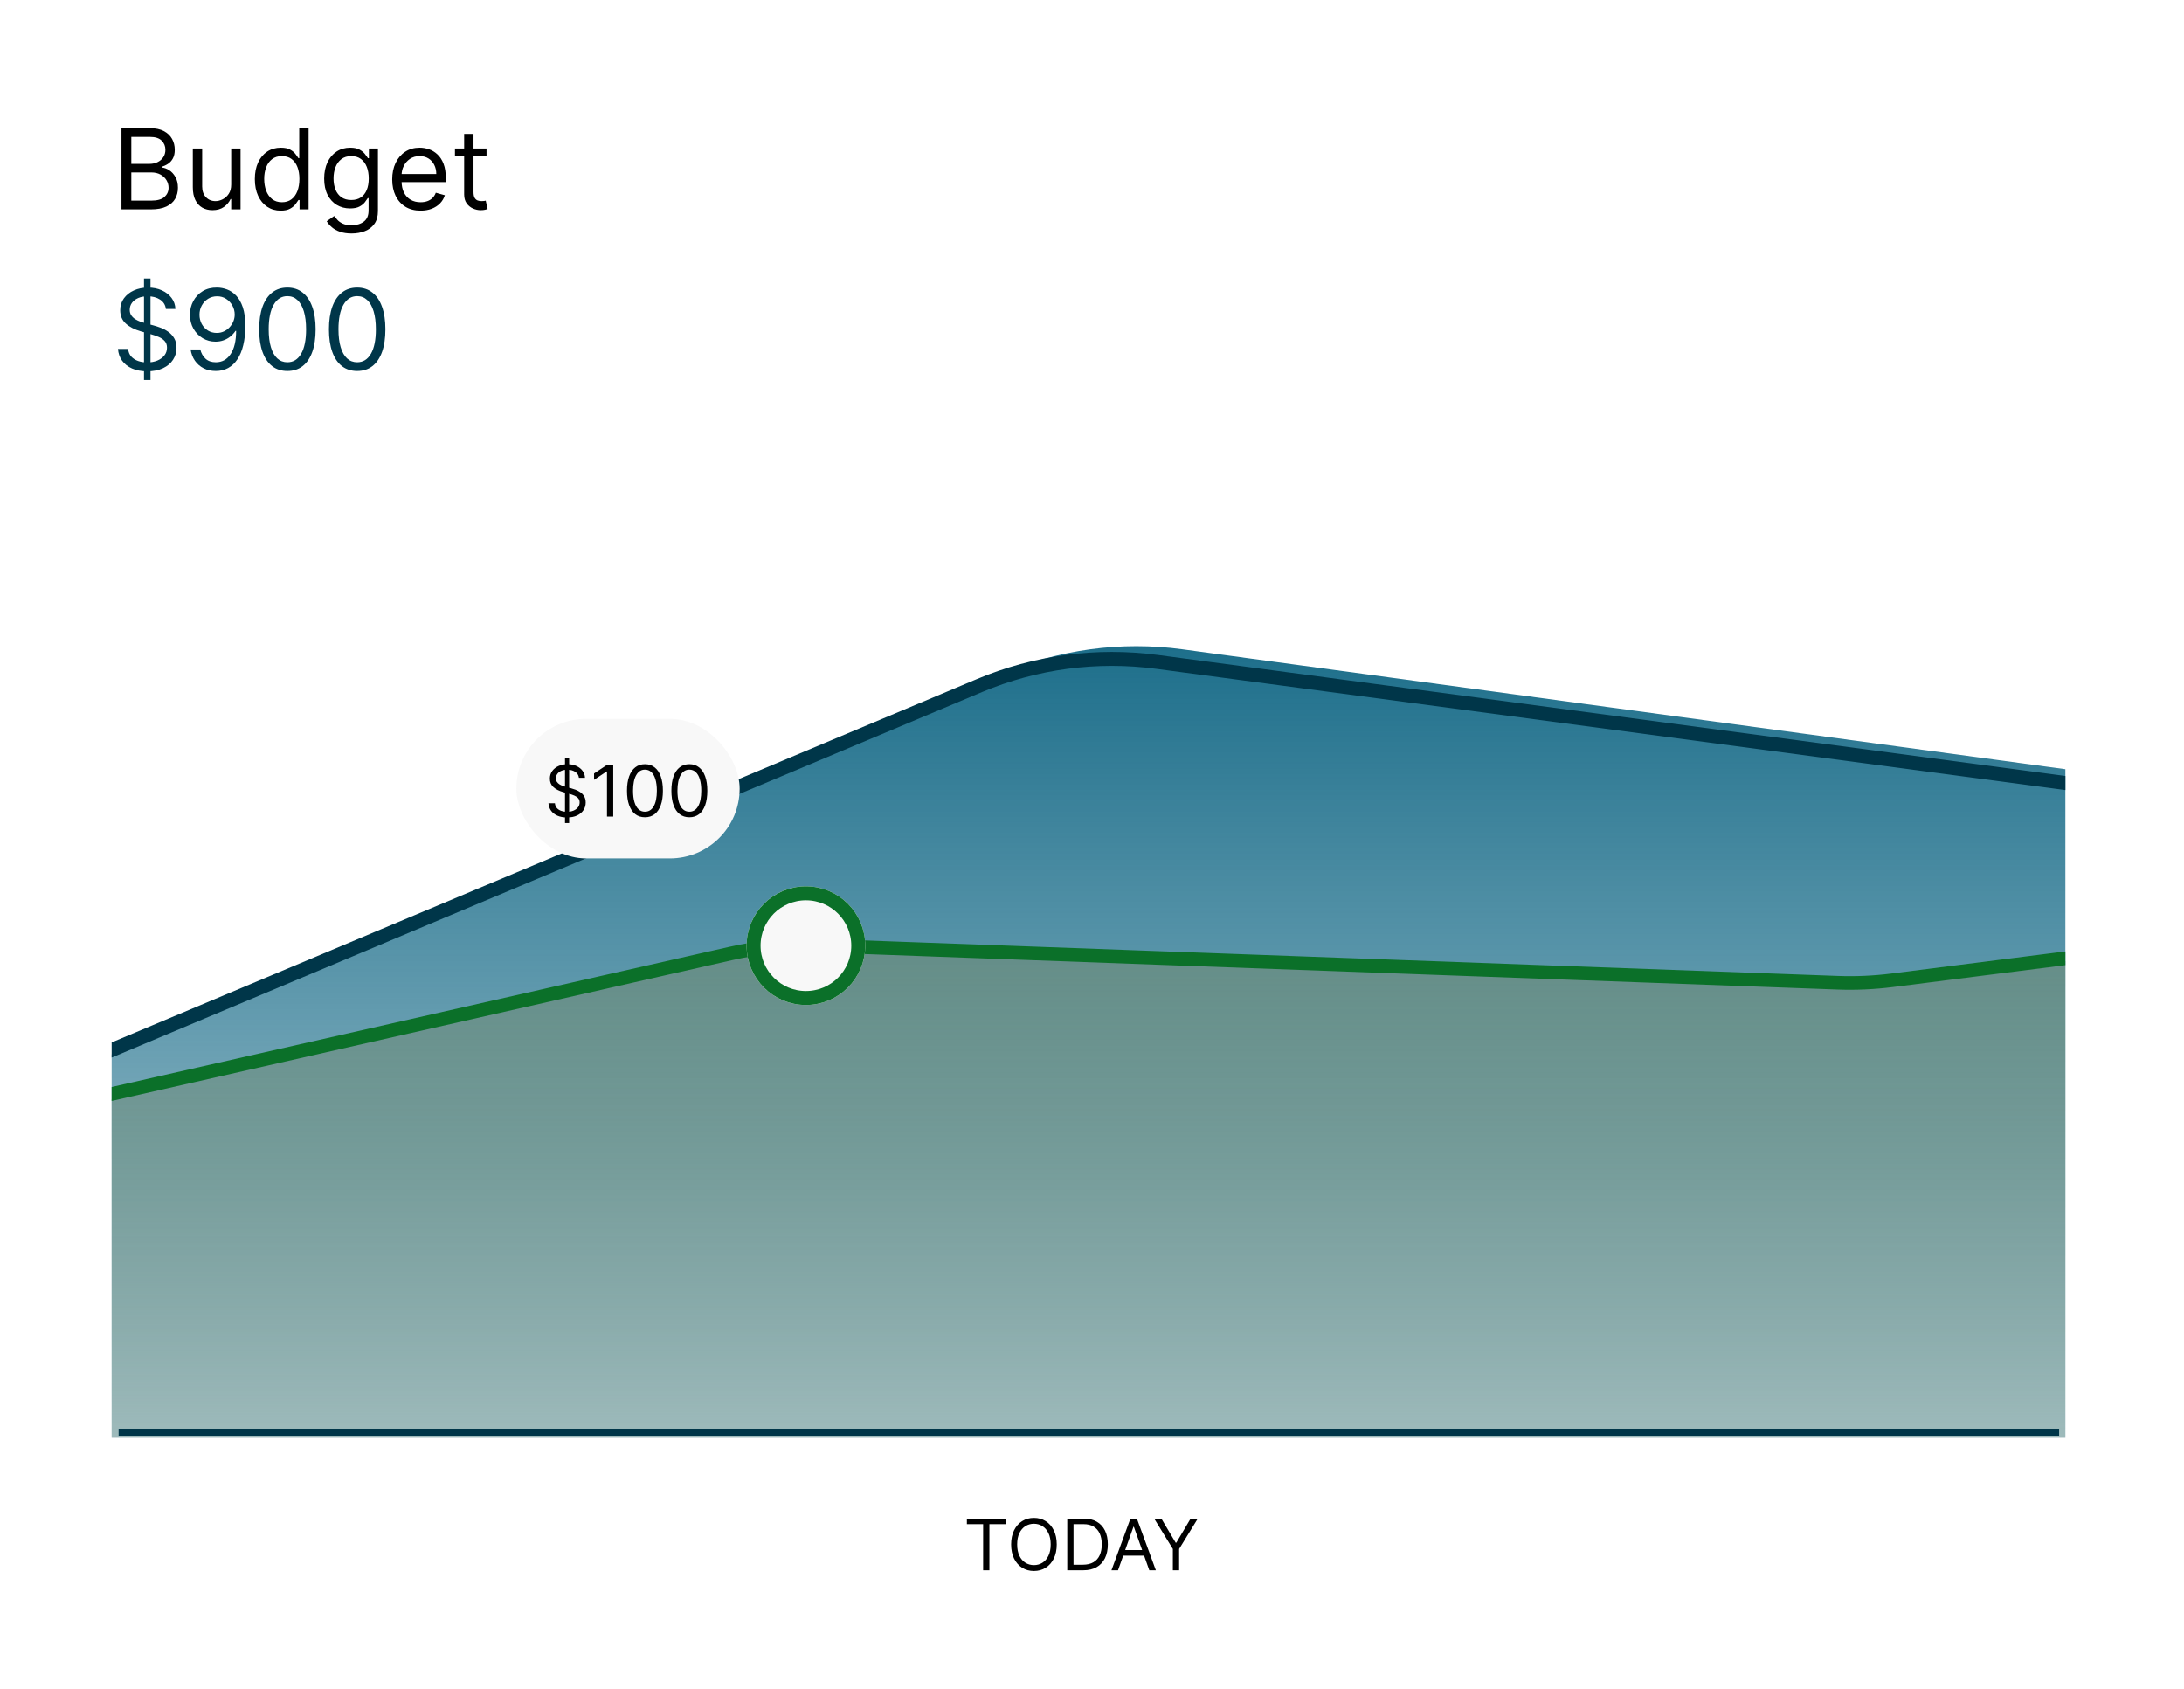 <svg width="313" height="242" viewBox="0 0 313 242" fill="none" xmlns="http://www.w3.org/2000/svg">
<rect width="313" height="242" fill="white"/>
<g clip-path="url(#clip0_12_1595)">
<path d="M-143.518 187.146L-356 171.172V265H1194V70L985.293 120.586L796.176 146.358C790.578 147.12 784.891 146.909 779.365 145.734L652.722 118.795C648.128 117.818 643.418 117.507 638.735 117.87L461.774 131.604C458.313 131.873 454.833 131.773 451.392 131.306L169.44 93.034C160.663 91.843 151.728 93.052 143.585 96.534L-37.696 174.046C-42.095 175.927 -46.746 177.154 -51.501 177.687L-134.386 186.979C-137.418 187.318 -140.476 187.374 -143.518 187.146Z" fill="url(#paint0_linear_12_1595)"/>
<path d="M-356 171.082L-144.878 186.668C-141.889 186.889 -138.887 186.835 -135.908 186.507L-53.46 177.43C-48.778 176.915 -44.194 175.727 -39.851 173.903L140.366 98.231C148.396 94.859 157.179 93.688 165.811 94.839L446.087 132.2C449.468 132.65 452.885 132.747 456.286 132.488L632.208 119.08C636.808 118.729 641.435 119.03 645.951 119.973L771.914 146.285C777.346 147.42 782.932 147.624 788.432 146.888L976.386 121.735L1192 70" stroke="#003649" stroke-width="2" stroke-linecap="round"/>
<path d="M-197.605 170.856L-356 186.495V263H1192V134.956L1080.39 103.225C1075.65 101.876 1070.72 101.269 1065.79 101.427L914.289 106.285C909.427 106.441 904.569 105.854 899.884 104.544L771.356 68.601C765.217 66.885 758.796 66.413 752.472 67.215L591.026 87.682L455.628 117.539L276.571 140.157C274.01 140.48 271.427 140.596 268.848 140.502L122.147 135.181C118.031 135.032 113.913 135.415 109.896 136.321L-38.01 169.684C-41.462 170.463 -44.99 170.856 -48.528 170.856H-197.605Z" fill="url(#paint1_linear_12_1595)"/>
<path d="M-354 187L-202.234 171.295H-53.452C-49.893 171.295 -46.346 170.898 -42.875 170.11L104.698 136.625C108.737 135.709 112.879 135.321 117.018 135.472L263.393 140.814C265.987 140.908 268.585 140.791 271.161 140.464L449.884 117.755L585.051 87.773L746.15 67.229C752.51 66.418 758.968 66.895 765.14 68.631L893.333 104.691C898.042 106.016 902.928 106.61 907.817 106.452L1058.95 101.578C1063.91 101.418 1068.86 102.031 1073.63 103.395L1185 135.245" stroke="#0B7029" stroke-width="1.951" stroke-linecap="round"/>
</g>
<line x1="17" y1="205.313" x2="295.103" y2="205.313" stroke="#003649" stroke-width="0.975"/>
<g filter="url(#filter0_dd_12_1595)">
<circle cx="115.5" cy="133.5" r="8.5" fill="#F8F8F8"/>
<circle cx="115.5" cy="133.5" r="7.5" stroke="#0B7029" stroke-width="2"/>
</g>
<path d="M17.409 30V18.364H21.477C22.288 18.364 22.956 18.504 23.483 18.784C24.009 19.061 24.401 19.434 24.659 19.903C24.917 20.369 25.046 20.886 25.046 21.454C25.046 21.954 24.956 22.367 24.778 22.693C24.604 23.019 24.373 23.276 24.085 23.466C23.801 23.655 23.492 23.796 23.159 23.886V24C23.515 24.023 23.873 24.148 24.233 24.375C24.593 24.602 24.894 24.928 25.136 25.352C25.379 25.776 25.5 26.296 25.5 26.909C25.5 27.492 25.367 28.017 25.102 28.483C24.837 28.949 24.419 29.318 23.847 29.591C23.275 29.864 22.53 30 21.614 30H17.409ZM18.818 28.75H21.614C22.534 28.75 23.188 28.572 23.574 28.216C23.964 27.856 24.159 27.421 24.159 26.909C24.159 26.515 24.059 26.151 23.858 25.818C23.657 25.481 23.371 25.212 23 25.011C22.629 24.807 22.189 24.704 21.682 24.704H18.818V28.75ZM18.818 23.477H21.432C21.856 23.477 22.239 23.394 22.579 23.227C22.924 23.061 23.197 22.826 23.398 22.523C23.602 22.22 23.704 21.864 23.704 21.454C23.704 20.943 23.526 20.509 23.171 20.153C22.814 19.794 22.25 19.614 21.477 19.614H18.818V23.477ZM33.133 26.432V21.273H34.474V30H33.133V28.523H33.043C32.838 28.966 32.52 29.343 32.088 29.653C31.656 29.96 31.111 30.114 30.452 30.114C29.906 30.114 29.421 29.994 28.997 29.756C28.573 29.513 28.24 29.15 27.997 28.665C27.755 28.176 27.634 27.561 27.634 26.818V21.273H28.974V26.727C28.974 27.364 29.152 27.871 29.509 28.25C29.868 28.629 30.327 28.818 30.884 28.818C31.217 28.818 31.556 28.733 31.901 28.562C32.249 28.392 32.541 28.131 32.776 27.778C33.014 27.426 33.133 26.977 33.133 26.432ZM40.226 30.182C39.499 30.182 38.856 29.998 38.3 29.631C37.743 29.259 37.307 28.737 36.993 28.062C36.678 27.384 36.521 26.583 36.521 25.659C36.521 24.742 36.678 23.947 36.993 23.273C37.307 22.599 37.745 22.078 38.305 21.71C38.866 21.343 39.514 21.159 40.249 21.159C40.817 21.159 41.266 21.254 41.595 21.443C41.928 21.629 42.182 21.841 42.356 22.079C42.535 22.314 42.673 22.508 42.771 22.659H42.885V18.364H44.226V30H42.93V28.659H42.771C42.673 28.818 42.533 29.019 42.351 29.261C42.169 29.5 41.91 29.714 41.572 29.903C41.235 30.089 40.786 30.182 40.226 30.182ZM40.408 28.977C40.946 28.977 41.4 28.837 41.771 28.557C42.142 28.273 42.425 27.881 42.618 27.381C42.811 26.877 42.908 26.296 42.908 25.636C42.908 24.985 42.813 24.415 42.624 23.926C42.434 23.434 42.154 23.051 41.783 22.778C41.411 22.502 40.953 22.364 40.408 22.364C39.84 22.364 39.366 22.509 38.987 22.801C38.612 23.089 38.33 23.481 38.141 23.977C37.955 24.47 37.862 25.023 37.862 25.636C37.862 26.258 37.957 26.822 38.146 27.329C38.34 27.833 38.624 28.235 38.999 28.534C39.377 28.829 39.847 28.977 40.408 28.977ZM50.391 33.455C49.743 33.455 49.186 33.371 48.72 33.205C48.254 33.042 47.866 32.826 47.555 32.557C47.249 32.292 47.004 32.008 46.822 31.704L47.891 30.954C48.012 31.114 48.165 31.296 48.351 31.5C48.536 31.708 48.79 31.888 49.112 32.04C49.438 32.195 49.864 32.273 50.391 32.273C51.095 32.273 51.677 32.102 52.135 31.761C52.593 31.421 52.822 30.886 52.822 30.159V28.386H52.709C52.61 28.546 52.47 28.742 52.288 28.977C52.11 29.208 51.853 29.415 51.516 29.597C51.182 29.775 50.731 29.864 50.163 29.864C49.459 29.864 48.826 29.697 48.266 29.364C47.709 29.03 47.267 28.546 46.942 27.909C46.62 27.273 46.459 26.5 46.459 25.591C46.459 24.697 46.616 23.919 46.93 23.256C47.245 22.589 47.682 22.074 48.243 21.71C48.803 21.343 49.451 21.159 50.186 21.159C50.754 21.159 51.205 21.254 51.538 21.443C51.876 21.629 52.133 21.841 52.311 22.079C52.493 22.314 52.633 22.508 52.731 22.659H52.868V21.273H54.163V30.25C54.163 31 53.993 31.61 53.652 32.08C53.315 32.553 52.86 32.9 52.288 33.119C51.72 33.343 51.088 33.455 50.391 33.455ZM50.345 28.659C50.883 28.659 51.338 28.536 51.709 28.29C52.08 28.044 52.362 27.689 52.555 27.227C52.749 26.765 52.845 26.212 52.845 25.568C52.845 24.939 52.751 24.384 52.561 23.903C52.372 23.422 52.091 23.046 51.72 22.773C51.349 22.5 50.891 22.364 50.345 22.364C49.777 22.364 49.303 22.508 48.925 22.796C48.55 23.083 48.267 23.47 48.078 23.954C47.892 24.439 47.8 24.977 47.8 25.568C47.8 26.174 47.894 26.71 48.084 27.176C48.277 27.638 48.561 28.002 48.936 28.267C49.315 28.528 49.785 28.659 50.345 28.659ZM60.277 30.182C59.436 30.182 58.711 29.996 58.101 29.625C57.495 29.25 57.027 28.727 56.697 28.057C56.372 27.383 56.209 26.599 56.209 25.704C56.209 24.811 56.372 24.023 56.697 23.341C57.027 22.655 57.485 22.121 58.072 21.739C58.663 21.352 59.353 21.159 60.141 21.159C60.595 21.159 61.044 21.235 61.487 21.386C61.93 21.538 62.334 21.784 62.697 22.125C63.061 22.462 63.351 22.909 63.567 23.466C63.783 24.023 63.891 24.708 63.891 25.523V26.091H57.163V24.932H62.527C62.527 24.439 62.428 24 62.231 23.614C62.038 23.227 61.762 22.922 61.402 22.699C61.046 22.475 60.626 22.364 60.141 22.364C59.606 22.364 59.144 22.496 58.754 22.761C58.368 23.023 58.071 23.364 57.862 23.784C57.654 24.204 57.55 24.655 57.55 25.136V25.909C57.55 26.568 57.663 27.127 57.891 27.585C58.122 28.04 58.442 28.386 58.851 28.625C59.26 28.86 59.735 28.977 60.277 28.977C60.629 28.977 60.947 28.928 61.231 28.829C61.519 28.727 61.767 28.576 61.976 28.375C62.184 28.171 62.345 27.917 62.459 27.614L63.754 27.977C63.618 28.417 63.389 28.803 63.067 29.136C62.745 29.466 62.347 29.724 61.874 29.909C61.4 30.091 60.868 30.182 60.277 30.182ZM69.726 21.273V22.409H65.203V21.273H69.726ZM66.521 19.182H67.862V27.5C67.862 27.879 67.917 28.163 68.027 28.352C68.141 28.538 68.285 28.663 68.459 28.727C68.637 28.788 68.824 28.818 69.021 28.818C69.169 28.818 69.29 28.811 69.385 28.796C69.48 28.776 69.555 28.761 69.612 28.75L69.885 29.954C69.794 29.989 69.667 30.023 69.504 30.057C69.341 30.095 69.135 30.114 68.885 30.114C68.506 30.114 68.135 30.032 67.771 29.869C67.412 29.706 67.112 29.458 66.874 29.125C66.639 28.792 66.521 28.371 66.521 27.864V19.182Z" fill="black"/>
<path d="M20.636 54.455V39.909H21.568V54.455H20.636ZM23.773 44.273C23.704 43.697 23.428 43.25 22.943 42.932C22.458 42.614 21.864 42.455 21.159 42.455C20.644 42.455 20.193 42.538 19.807 42.705C19.424 42.871 19.125 43.1 18.909 43.392C18.697 43.684 18.591 44.015 18.591 44.386C18.591 44.697 18.665 44.964 18.812 45.188C18.964 45.407 19.157 45.591 19.392 45.739C19.627 45.883 19.873 46.002 20.131 46.097C20.388 46.188 20.625 46.261 20.841 46.318L22.023 46.636C22.326 46.716 22.663 46.826 23.034 46.966C23.409 47.106 23.767 47.297 24.108 47.54C24.453 47.778 24.737 48.085 24.96 48.46C25.184 48.835 25.296 49.295 25.296 49.841C25.296 50.47 25.131 51.038 24.801 51.545C24.475 52.053 23.998 52.456 23.369 52.756C22.744 53.055 21.985 53.205 21.091 53.205C20.258 53.205 19.536 53.07 18.926 52.801C18.32 52.532 17.843 52.157 17.494 51.676C17.15 51.195 16.954 50.636 16.909 50H18.364C18.401 50.439 18.549 50.803 18.807 51.091C19.068 51.375 19.398 51.587 19.796 51.727C20.197 51.864 20.629 51.932 21.091 51.932C21.629 51.932 22.112 51.845 22.54 51.67C22.968 51.492 23.307 51.246 23.557 50.932C23.807 50.614 23.932 50.242 23.932 49.818C23.932 49.432 23.824 49.117 23.608 48.875C23.392 48.633 23.108 48.436 22.756 48.284C22.403 48.133 22.023 48 21.614 47.886L20.182 47.477C19.273 47.216 18.553 46.843 18.023 46.358C17.492 45.873 17.227 45.239 17.227 44.455C17.227 43.803 17.403 43.235 17.756 42.75C18.112 42.261 18.589 41.883 19.188 41.614C19.79 41.341 20.462 41.205 21.204 41.205C21.954 41.205 22.621 41.339 23.204 41.608C23.788 41.873 24.25 42.237 24.591 42.699C24.936 43.161 25.117 43.686 25.136 44.273H23.773ZM31.112 41.205C31.59 41.208 32.067 41.299 32.544 41.477C33.021 41.655 33.457 41.951 33.851 42.364C34.245 42.773 34.561 43.331 34.8 44.04C35.038 44.748 35.158 45.636 35.158 46.705C35.158 47.739 35.059 48.657 34.862 49.46C34.669 50.26 34.389 50.934 34.021 51.483C33.658 52.032 33.215 52.449 32.692 52.733C32.173 53.017 31.586 53.159 30.93 53.159C30.279 53.159 29.697 53.03 29.186 52.773C28.678 52.511 28.262 52.15 27.936 51.688C27.614 51.222 27.408 50.682 27.317 50.068H28.703C28.828 50.602 29.076 51.044 29.447 51.392C29.822 51.737 30.317 51.909 30.93 51.909C31.828 51.909 32.536 51.517 33.055 50.733C33.578 49.949 33.84 48.841 33.84 47.409H33.749C33.536 47.727 33.285 48.002 32.993 48.233C32.701 48.464 32.377 48.642 32.021 48.767C31.665 48.892 31.287 48.955 30.885 48.955C30.218 48.955 29.607 48.79 29.05 48.46C28.497 48.127 28.053 47.67 27.72 47.091C27.391 46.508 27.226 45.841 27.226 45.091C27.226 44.379 27.385 43.727 27.703 43.136C28.025 42.542 28.476 42.068 29.055 41.716C29.639 41.364 30.324 41.193 31.112 41.205ZM31.112 42.455C30.635 42.455 30.205 42.574 29.822 42.812C29.444 43.047 29.142 43.365 28.919 43.767C28.699 44.165 28.59 44.606 28.59 45.091C28.59 45.576 28.695 46.017 28.908 46.415C29.124 46.809 29.417 47.123 29.788 47.358C30.163 47.589 30.59 47.705 31.067 47.705C31.427 47.705 31.762 47.635 32.072 47.494C32.383 47.35 32.654 47.155 32.885 46.909C33.12 46.659 33.303 46.377 33.436 46.062C33.569 45.744 33.635 45.413 33.635 45.068C33.635 44.614 33.525 44.188 33.305 43.79C33.09 43.392 32.79 43.07 32.408 42.824C32.029 42.578 31.597 42.455 31.112 42.455ZM41.188 53.159C40.331 53.159 39.602 52.926 39 52.46C38.398 51.99 37.938 51.311 37.619 50.42C37.301 49.526 37.142 48.447 37.142 47.182C37.142 45.924 37.301 44.85 37.619 43.96C37.941 43.066 38.403 42.385 39.006 41.915C39.612 41.441 40.339 41.205 41.188 41.205C42.036 41.205 42.761 41.441 43.364 41.915C43.97 42.385 44.432 43.066 44.75 43.96C45.072 44.85 45.233 45.924 45.233 47.182C45.233 48.447 45.074 49.526 44.756 50.42C44.438 51.311 43.977 51.99 43.375 52.46C42.773 52.926 42.044 53.159 41.188 53.159ZM41.188 51.909C42.036 51.909 42.695 51.5 43.165 50.682C43.635 49.864 43.869 48.697 43.869 47.182C43.869 46.174 43.761 45.316 43.545 44.608C43.333 43.9 43.026 43.36 42.625 42.989C42.227 42.617 41.748 42.432 41.188 42.432C40.347 42.432 39.689 42.847 39.216 43.676C38.742 44.502 38.506 45.67 38.506 47.182C38.506 48.189 38.612 49.045 38.824 49.75C39.036 50.455 39.341 50.99 39.739 51.358C40.14 51.725 40.623 51.909 41.188 51.909ZM51.188 53.159C50.331 53.159 49.602 52.926 49 52.46C48.398 51.99 47.938 51.311 47.619 50.42C47.301 49.526 47.142 48.447 47.142 47.182C47.142 45.924 47.301 44.85 47.619 43.96C47.941 43.066 48.403 42.385 49.006 41.915C49.612 41.441 50.339 41.205 51.188 41.205C52.036 41.205 52.761 41.441 53.364 41.915C53.97 42.385 54.432 43.066 54.75 43.96C55.072 44.85 55.233 45.924 55.233 47.182C55.233 48.447 55.074 49.526 54.756 50.42C54.438 51.311 53.977 51.99 53.375 52.46C52.773 52.926 52.044 53.159 51.188 53.159ZM51.188 51.909C52.036 51.909 52.695 51.5 53.165 50.682C53.635 49.864 53.869 48.697 53.869 47.182C53.869 46.174 53.761 45.316 53.545 44.608C53.333 43.9 53.026 43.36 52.625 42.989C52.227 42.617 51.748 42.432 51.188 42.432C50.347 42.432 49.689 42.847 49.216 43.676C48.742 44.502 48.506 45.67 48.506 47.182C48.506 48.189 48.612 49.045 48.824 49.75C49.036 50.455 49.341 50.99 49.739 51.358C50.14 51.725 50.623 51.909 51.188 51.909Z" fill="#003649"/>
<path d="M138.568 218.39V217.595H144.122V218.39H141.794V225H140.897V218.39H138.568ZM151.446 221.298C151.446 222.079 151.305 222.753 151.023 223.322C150.741 223.891 150.354 224.33 149.862 224.638C149.37 224.947 148.809 225.101 148.177 225.101C147.546 225.101 146.984 224.947 146.492 224.638C146.001 224.33 145.614 223.891 145.332 223.322C145.05 222.753 144.909 222.079 144.909 221.298C144.909 220.517 145.05 219.842 145.332 219.273C145.614 218.704 146.001 218.265 146.492 217.957C146.984 217.648 147.546 217.494 148.177 217.494C148.809 217.494 149.37 217.648 149.862 217.957C150.354 218.265 150.741 218.704 151.023 219.273C151.305 219.842 151.446 220.517 151.446 221.298ZM150.578 221.298C150.578 220.656 150.471 220.115 150.256 219.674C150.044 219.233 149.756 218.899 149.392 218.673C149.03 218.446 148.626 218.333 148.177 218.333C147.729 218.333 147.323 218.446 146.959 218.673C146.597 218.899 146.309 219.233 146.095 219.674C145.882 220.115 145.776 220.656 145.776 221.298C145.776 221.939 145.882 222.48 146.095 222.921C146.309 223.362 146.597 223.696 146.959 223.923C147.323 224.149 147.729 224.262 148.177 224.262C148.626 224.262 149.03 224.149 149.392 223.923C149.756 223.696 150.044 223.362 150.256 222.921C150.471 222.48 150.578 221.939 150.578 221.298ZM155.239 225H152.954V217.595H155.34C156.058 217.595 156.673 217.743 157.184 218.04C157.695 218.334 158.087 218.757 158.359 219.309C158.631 219.858 158.768 220.517 158.768 221.283C158.768 222.054 158.63 222.718 158.355 223.275C158.081 223.83 157.68 224.256 157.155 224.555C156.629 224.852 155.991 225 155.239 225ZM153.85 224.205H155.181C155.793 224.205 156.3 224.086 156.703 223.85C157.106 223.614 157.406 223.278 157.603 222.841C157.801 222.405 157.9 221.886 157.9 221.283C157.9 220.685 157.802 220.171 157.607 219.739C157.412 219.305 157.12 218.973 156.732 218.741C156.344 218.507 155.861 218.39 155.282 218.39H153.85V224.205ZM160.227 225H159.287L162.006 217.595H162.932L165.651 225H164.711L162.498 218.767H162.44L160.227 225ZM160.575 222.107H164.364V222.903H160.575V222.107ZM165.412 217.595H166.439L168.493 221.052H168.58L170.633 217.595H171.66L168.985 221.948V225H168.088V221.948L165.412 217.595Z" fill="black"/>
<g filter="url(#filter1_dd_12_1595)">
<rect x="74" y="101" width="32" height="20" rx="10" fill="#F8F8F8"/>
<path d="M80.974 115.926V106.669H81.567V115.926H80.974ZM82.97 109.446C82.926 109.08 82.75 108.795 82.442 108.593C82.133 108.39 81.755 108.289 81.306 108.289C80.979 108.289 80.692 108.342 80.446 108.448C80.203 108.554 80.012 108.7 79.875 108.886C79.74 109.071 79.672 109.282 79.672 109.519C79.672 109.716 79.719 109.886 79.813 110.028C79.91 110.168 80.033 110.285 80.182 110.379C80.332 110.471 80.488 110.547 80.652 110.607C80.816 110.665 80.967 110.712 81.104 110.748L81.856 110.95C82.049 111.001 82.263 111.071 82.5 111.16C82.738 111.249 82.966 111.371 83.183 111.525C83.402 111.677 83.583 111.872 83.725 112.111C83.868 112.35 83.939 112.643 83.939 112.99C83.939 113.39 83.834 113.751 83.624 114.074C83.417 114.397 83.113 114.654 82.713 114.845C82.315 115.035 81.832 115.13 81.263 115.13C80.733 115.13 80.274 115.045 79.885 114.873C79.5 114.702 79.196 114.464 78.974 114.158C78.755 113.851 78.631 113.496 78.602 113.091H79.528C79.552 113.371 79.646 113.602 79.81 113.785C79.976 113.966 80.186 114.101 80.439 114.19C80.694 114.277 80.969 114.32 81.263 114.32C81.605 114.32 81.913 114.265 82.185 114.154C82.457 114.041 82.673 113.884 82.832 113.684C82.991 113.481 83.071 113.245 83.071 112.975C83.071 112.729 83.002 112.529 82.865 112.375C82.728 112.221 82.547 112.095 82.323 111.999C82.098 111.903 81.856 111.818 81.596 111.746L80.685 111.486C80.106 111.319 79.648 111.082 79.311 110.773C78.973 110.465 78.804 110.061 78.804 109.562C78.804 109.147 78.916 108.786 79.141 108.477C79.367 108.166 79.671 107.925 80.052 107.754C80.435 107.581 80.863 107.494 81.335 107.494C81.813 107.494 82.237 107.579 82.608 107.751C82.979 107.919 83.273 108.151 83.49 108.445C83.71 108.739 83.825 109.073 83.838 109.446H82.97ZM87.886 107.595V115H86.99V108.535H86.946L85.138 109.736V108.824L86.99 107.595H87.886ZM92.431 115.101C91.886 115.101 91.422 114.953 91.039 114.657C90.656 114.358 90.363 113.925 90.16 113.358C89.958 112.79 89.857 112.103 89.857 111.298C89.857 110.497 89.958 109.814 90.16 109.247C90.365 108.679 90.659 108.245 91.043 107.946C91.428 107.644 91.891 107.494 92.431 107.494C92.971 107.494 93.433 107.644 93.816 107.946C94.202 108.245 94.496 108.679 94.698 109.247C94.903 109.814 95.005 110.497 95.005 111.298C95.005 112.103 94.904 112.79 94.702 113.358C94.499 113.925 94.206 114.358 93.823 114.657C93.44 114.953 92.976 115.101 92.431 115.101ZM92.431 114.306C92.971 114.306 93.391 114.045 93.689 113.525C93.988 113.004 94.138 112.262 94.138 111.298C94.138 110.656 94.069 110.11 93.932 109.66C93.797 109.209 93.601 108.865 93.346 108.629C93.093 108.393 92.788 108.275 92.431 108.275C91.896 108.275 91.478 108.539 91.177 109.067C90.875 109.592 90.725 110.336 90.725 111.298C90.725 111.939 90.792 112.483 90.927 112.932C91.062 113.38 91.256 113.721 91.509 113.955C91.765 114.189 92.072 114.306 92.431 114.306ZM98.795 115.101C98.25 115.101 97.786 114.953 97.403 114.657C97.019 114.358 96.727 113.925 96.524 113.358C96.322 112.79 96.22 112.103 96.22 111.298C96.22 110.497 96.322 109.814 96.524 109.247C96.729 108.679 97.023 108.245 97.406 107.946C97.792 107.644 98.255 107.494 98.795 107.494C99.335 107.494 99.796 107.644 100.18 107.946C100.565 108.245 100.859 108.679 101.062 109.247C101.267 109.814 101.369 110.497 101.369 111.298C101.369 112.103 101.268 112.79 101.065 113.358C100.863 113.925 100.57 114.358 100.187 114.657C99.803 114.953 99.34 115.101 98.795 115.101ZM98.795 114.306C99.335 114.306 99.754 114.045 100.053 113.525C100.352 113.004 100.501 112.262 100.501 111.298C100.501 110.656 100.433 110.11 100.295 109.66C100.16 109.209 99.965 108.865 99.71 108.629C99.456 108.393 99.151 108.275 98.795 108.275C98.26 108.275 97.841 108.539 97.54 109.067C97.239 109.592 97.088 110.336 97.088 111.298C97.088 111.939 97.156 112.483 97.291 112.932C97.426 113.38 97.62 113.721 97.873 113.955C98.128 114.189 98.436 114.306 98.795 114.306Z" fill="black"/>
</g>
<defs>
<filter id="filter0_dd_12_1595" x="104" y="123" width="23" height="23" filterUnits="userSpaceOnUse" color-interpolation-filters="sRGB">
<feFlood flood-opacity="0" result="BackgroundImageFix"/>
<feColorMatrix in="SourceAlpha" type="matrix" values="0 0 0 0 0 0 0 0 0 0 0 0 0 0 0 0 0 0 127 0" result="hardAlpha"/>
<feOffset dy="1"/>
<feGaussianBlur stdDeviation="1.5"/>
<feComposite in2="hardAlpha" operator="out"/>
<feColorMatrix type="matrix" values="0 0 0 0 0 0 0 0 0 0 0 0 0 0 0 0 0 0 0.1 0"/>
<feBlend mode="normal" in2="BackgroundImageFix" result="effect1_dropShadow_12_1595"/>
<feColorMatrix in="SourceAlpha" type="matrix" values="0 0 0 0 0 0 0 0 0 0 0 0 0 0 0 0 0 0 127 0" result="hardAlpha"/>
<feMorphology radius="1" operator="erode" in="SourceAlpha" result="effect2_dropShadow_12_1595"/>
<feOffset dy="1"/>
<feGaussianBlur stdDeviation="1"/>
<feComposite in2="hardAlpha" operator="out"/>
<feColorMatrix type="matrix" values="0 0 0 0 0 0 0 0 0 0 0 0 0 0 0 0 0 0 0.1 0"/>
<feBlend mode="normal" in2="effect1_dropShadow_12_1595" result="effect2_dropShadow_12_1595"/>
<feBlend mode="normal" in="SourceGraphic" in2="effect2_dropShadow_12_1595" result="shape"/>
</filter>
<filter id="filter1_dd_12_1595" x="71" y="99" width="38" height="26" filterUnits="userSpaceOnUse" color-interpolation-filters="sRGB">
<feFlood flood-opacity="0" result="BackgroundImageFix"/>
<feColorMatrix in="SourceAlpha" type="matrix" values="0 0 0 0 0 0 0 0 0 0 0 0 0 0 0 0 0 0 127 0" result="hardAlpha"/>
<feOffset dy="1"/>
<feGaussianBlur stdDeviation="1.5"/>
<feComposite in2="hardAlpha" operator="out"/>
<feColorMatrix type="matrix" values="0 0 0 0 0 0 0 0 0 0 0 0 0 0 0 0 0 0 0.1 0"/>
<feBlend mode="normal" in2="BackgroundImageFix" result="effect1_dropShadow_12_1595"/>
<feColorMatrix in="SourceAlpha" type="matrix" values="0 0 0 0 0 0 0 0 0 0 0 0 0 0 0 0 0 0 127 0" result="hardAlpha"/>
<feMorphology radius="1" operator="erode" in="SourceAlpha" result="effect2_dropShadow_12_1595"/>
<feOffset dy="1"/>
<feGaussianBlur stdDeviation="1"/>
<feComposite in2="hardAlpha" operator="out"/>
<feColorMatrix type="matrix" values="0 0 0 0 0 0 0 0 0 0 0 0 0 0 0 0 0 0 0.1 0"/>
<feBlend mode="normal" in2="effect1_dropShadow_12_1595" result="effect2_dropShadow_12_1595"/>
<feBlend mode="normal" in="SourceGraphic" in2="effect2_dropShadow_12_1595" result="shape"/>
</filter>
<linearGradient id="paint0_linear_12_1595" x1="419" y1="70" x2="419" y2="265" gradientUnits="userSpaceOnUse">
<stop stop-color="#005C7C"/>
<stop offset="1" stop-color="#005C7C" stop-opacity="0"/>
</linearGradient>
<linearGradient id="paint1_linear_12_1595" x1="421.185" y1="66" x2="421.185" y2="263" gradientUnits="userSpaceOnUse">
<stop stop-color="#6D8B76"/>
<stop offset="1" stop-color="#6D8B76" stop-opacity="0"/>
</linearGradient>
<clipPath id="clip0_12_1595">
<rect width="280" height="145" fill="white" transform="translate(16 61)"/>
</clipPath>
</defs>
</svg>
